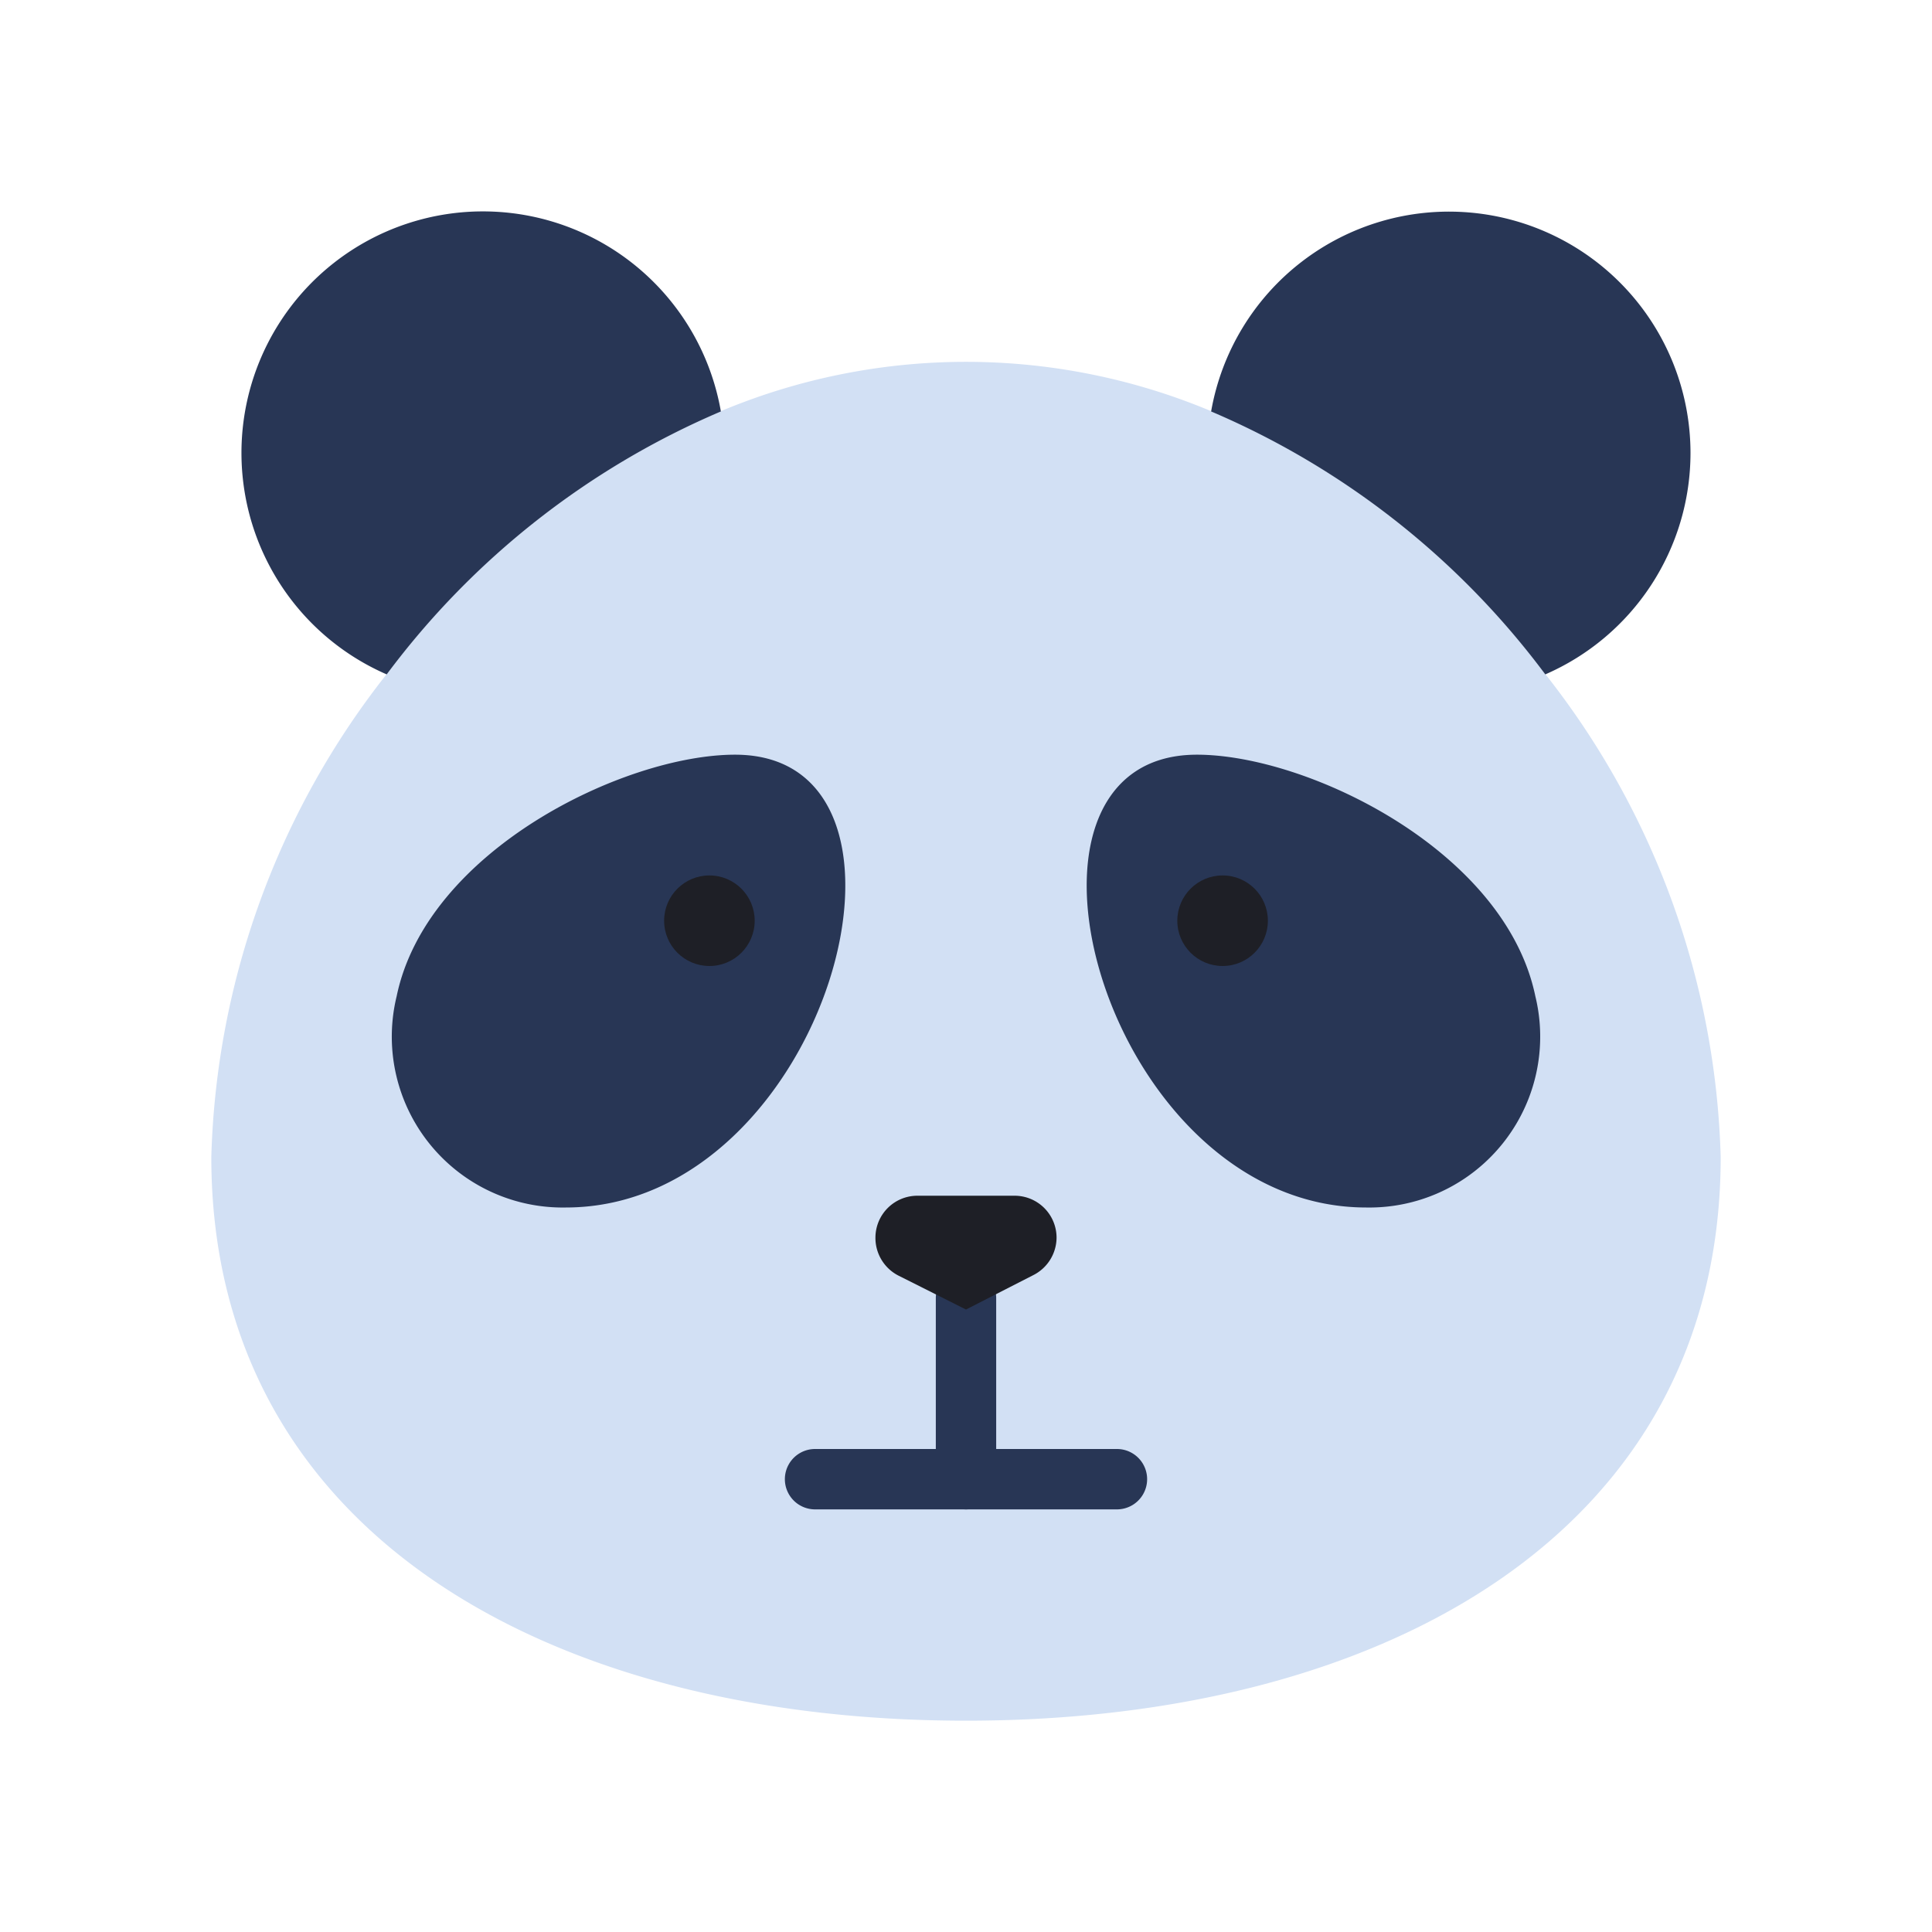 <svg viewBox="0 0 64 64" xmlns="http://www.w3.org/2000/svg"><path d="M57 38.33C57 50.76 45.81 57 32 57S7 50.76 7 38.33a27 27 0 0 1 5.81-16 27 27 0 0 1 11.07-8.71 21 21 0 0 1 16.24 0 27 27 0 0 1 11.07 8.71 27 27 0 0 1 5.81 16Z" fill="#d2e0f4" class="fill-d8d9dd"></path><path d="M23.88 13.63a27 27 0 0 0-11.07 8.71 8 8 0 1 1 11.07-8.71ZM56 15a8 8 0 0 1-4.81 7.34 27 27 0 0 0-11.07-8.71A8 8 0 0 1 56 15ZM18.74 40a5.66 5.66 0 0 1-5.6-7c1-4.83 7.55-8 11.21-8 7.13 0 3.05 15-5.61 15ZM45.26 40a5.66 5.66 0 0 0 5.6-7c-1-4.83-7.55-8-11.21-8-7.13 0-3.05 15 5.61 15Z" fill="#283655" class="fill-434347"></path><circle cx="23.5" cy="30.5" r="1.5" fill="#1e1f26" class="fill-2d2d2d"></circle><circle cx="40.5" cy="30.5" r="1.5" fill="#1e1f26" class="fill-2d2d2d"></circle><path d="M32 50a1 1 0 0 1-1-1v-6a1 1 0 0 1 2 0v6a1 1 0 0 1-1 1Z" fill="#283655" class="fill-434347"></path><path d="M37 50H27a1 1 0 0 1 0-2h10a1 1 0 0 1 0 2Z" fill="#283655" class="fill-434347"></path><path d="m32 43.38-2.23-1.12A1.4 1.4 0 0 1 29 41a1.39 1.39 0 0 1 1.39-1.39h3.22A1.39 1.39 0 0 1 35 41a1.4 1.4 0 0 1-.77 1.24Z" fill="#1e1f26" class="fill-3e2c27"></path></svg>